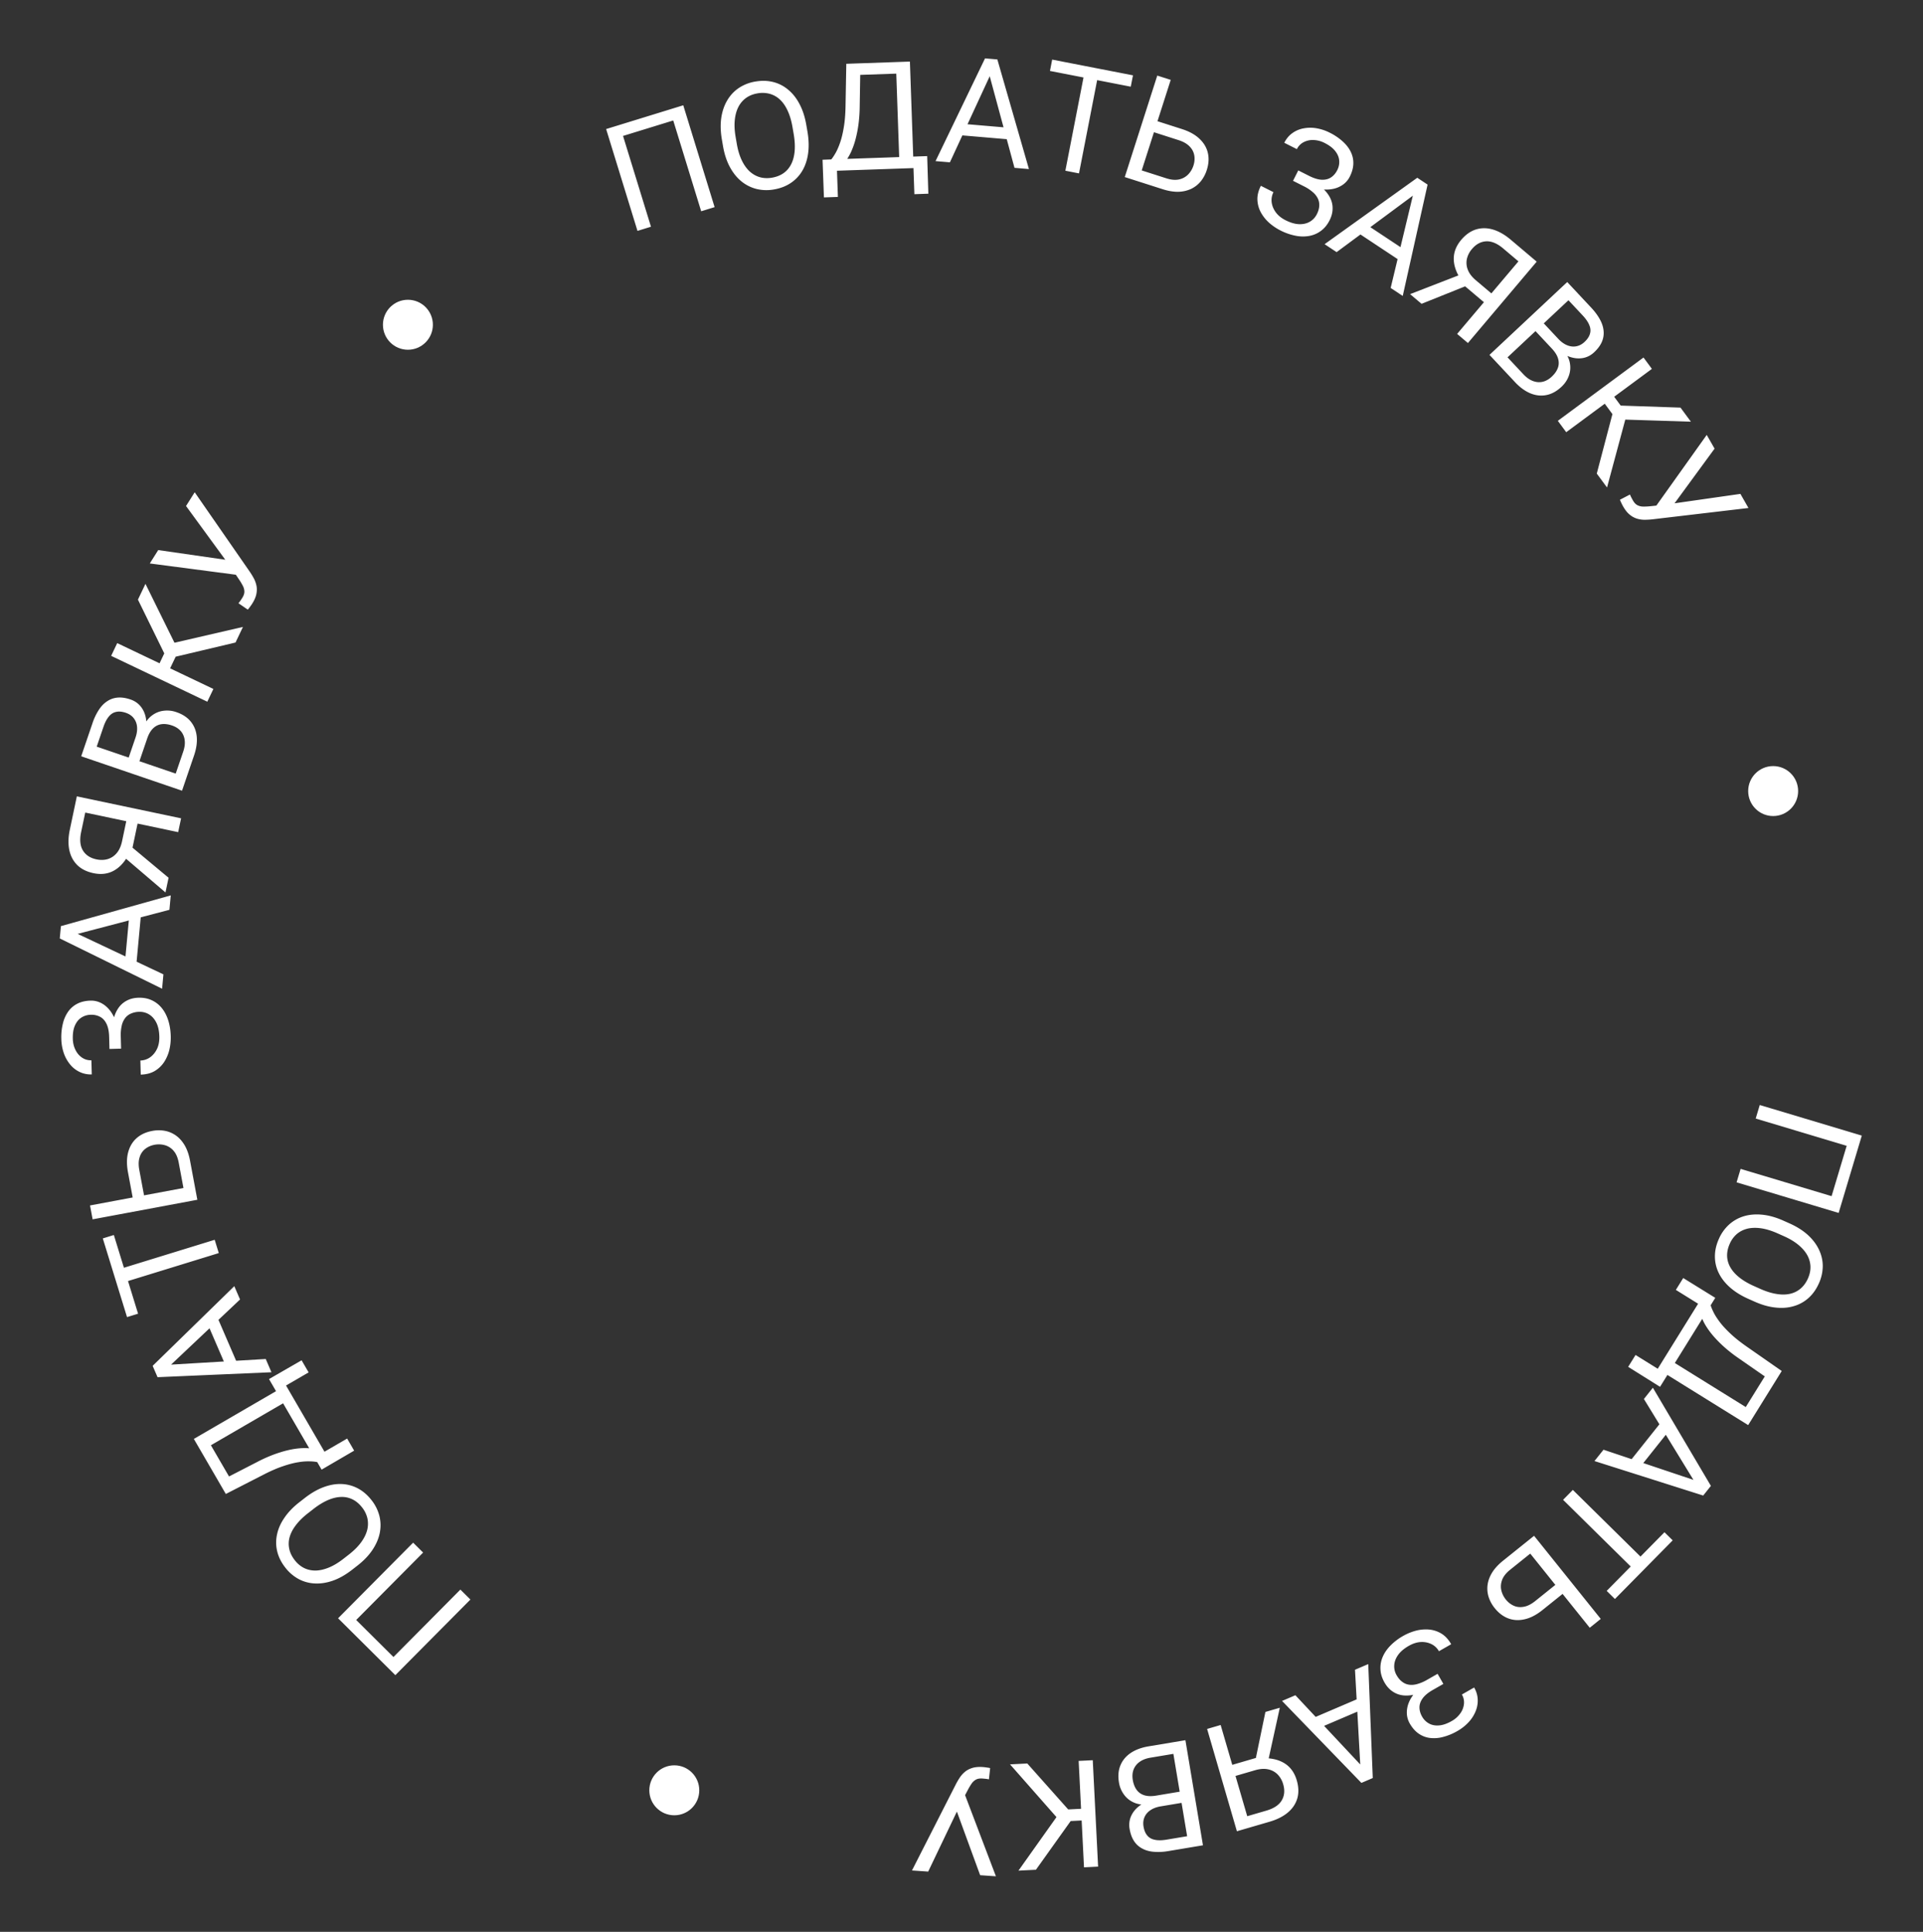 <svg width="231" height="232" fill="none" xmlns="http://www.w3.org/2000/svg"><rect width="100%" height="100%" fill="#333333" stroke="none"/><path d="m220.866 145.662-12.258-3.673.484-1.617 10.928 3.275 1.812-6.045-10.928-3.275.487-1.625 12.258 3.674-2.783 9.286Zm-10.101 10.651-.739-.328c-.878-.391-1.616-.851-2.214-1.38-.598-.53-1.049-1.109-1.353-1.738a4.5 4.5 0 0 1-.455-1.982c-.002-.687.156-1.387.473-2.099a5.075 5.075 0 0 1 1.232-1.731 4.68 4.68 0 0 1 1.781-.997c.673-.201 1.409-.261 2.207-.181.798.079 1.636.314 2.514.705l.739.329c.878.391 1.612.852 2.203 1.384.593.54 1.04 1.127 1.342 1.762.306.637.461 1.299.463 1.986a5.085 5.085 0 0 1-.462 2.074c-.317.712-.731 1.297-1.243 1.756a4.472 4.472 0 0 1-1.786.985c-.673.2-1.406.256-2.2.165-.79-.082-1.624-.319-2.502-.71Zm-.056-1.862.754.336c.696.31 1.344.511 1.944.605.597.099 1.138.093 1.624-.018a2.92 2.92 0 0 0 1.274-.635c.361-.308.652-.71.874-1.208.214-.482.315-.96.302-1.434a3.04 3.04 0 0 0-.384-1.364c-.243-.435-.598-.846-1.067-1.234-.468-.389-1.051-.738-1.747-1.047l-.754-.336c-.702-.312-1.356-.514-1.963-.605-.602-.088-1.15-.075-1.643.039-.49.121-.915.333-1.274.635a3.287 3.287 0 0 0-.864 1.184c-.224.503-.329.992-.315 1.466.013.474.142.926.387 1.356.248.437.608.845 1.082 1.222.478.38 1.068.726 1.77 1.038Zm-10.517 10.84-1.173-.728 5.109-8.228 1.173.727-5.109 8.229Zm4.965-7.997-3.845-2.388.885-1.426 3.85 2.38-.89 1.434Zm-5.744 9.251-3.829-2.398.886-1.426 3.838 2.383-.895 1.441Zm11.354 3.357-1.179-.733 2.957-4.763 1.18.732-2.958 4.764Zm-.769 1.24-10.872-6.751.89-1.433 10.872 6.75-.89 1.434Zm4.033-6.497-.895 1.441-4.236-2.94a17.603 17.603 0 0 1-1.706-1.318 14.674 14.674 0 0 1-1.298-1.292 9.636 9.636 0 0 1-.935-1.243 6.68 6.68 0 0 1-.577-1.155 4.172 4.172 0 0 1-.243-1.04 2.585 2.585 0 0 1 .062-.883l.408-.657 1.172.728-.288.463c.059.216.17.488.332.816.158.333.396.711.712 1.135.318.432.742.899 1.272 1.401.527.506 1.19 1.038 1.988 1.596l4.232 2.948Zm-10.076 13.943-6.482-10.581 1.078-1.354 6.97 11.789-.695.873-.871-.727Zm-11.334-4.49 11.767 3.947.903.685-.695.873-13.06-4.144 1.085-1.361Zm3.842 2.78-1.086-.865 4.479-5.624 1.086.866-4.479 5.623Zm.416 12.219-9.114-8.983 1.172-1.189 9.115 8.982-1.173 1.19Zm-2.887 2.929-.989-.974 6.941-7.043.989.975-6.941 7.042Zm-5.972-.865-2.721 2.184c-.731.587-1.447.958-2.148 1.115-.697.161-1.352.127-1.964-.103-.613-.229-1.156-.639-1.629-1.228a4.13 4.13 0 0 1-.748-1.383 3.368 3.368 0 0 1-.108-1.468c.075-.496.264-.986.567-1.47.307-.479.734-.939 1.282-1.379l3.729-2.992 8.01 9.98-1.323 1.062-7.146-8.904-2.406 1.931c-.489.392-.813.798-.971 1.219-.16.428-.193.845-.1 1.252.093.406.274.776.541 1.109.268.334.585.583.95.748.365.165.767.207 1.205.126.438-.073.901-.306 1.39-.698l2.721-2.184.869 1.083Zm-16.492 10.878 1.32-.754.536.939-1.267.724c-.56.319-.968.657-1.223 1.012-.256.355-.383.718-.381 1.088.002.37.107.738.317 1.104.2.351.47.623.808.814.342.196.743.278 1.203.244.463-.028.979-.205 1.549-.53a3.098 3.098 0 0 0 1.021-.907 2.32 2.32 0 0 0 .445-1.134 1.853 1.853 0 0 0-.248-1.144l1.473-.841c.27.473.413.954.43 1.444.019.495-.069.974-.263 1.436a4.333 4.333 0 0 1-.846 1.302 5.56 5.56 0 0 1-1.328 1.042 6.815 6.815 0 0 1-1.736.718 4.113 4.113 0 0 1-1.584.115 3.019 3.019 0 0 1-1.356-.531c-.406-.287-.758-.69-1.054-1.209a2.614 2.614 0 0 1-.348-1.229 3.142 3.142 0 0 1 .258-1.321c.185-.444.467-.871.846-1.283a6.075 6.075 0 0 1 1.428-1.099Zm1.69-.105-1.32.754c-.626.358-1.219.612-1.78.764-.562.152-1.08.201-1.555.149a2.746 2.746 0 0 1-1.282-.473c-.381-.254-.704-.613-.969-1.076-.296-.519-.457-1.038-.483-1.556a3.305 3.305 0 0 1 .263-1.506c.206-.489.521-.949.943-1.379a6.895 6.895 0 0 1 1.519-1.151 6.455 6.455 0 0 1 1.524-.627 4.747 4.747 0 0 1 1.591-.139 3.467 3.467 0 0 1 1.483.489c.457.279.848.703 1.173 1.273l-1.473.841a2.102 2.102 0 0 0-.889-.848 2.613 2.613 0 0 0-1.29-.256c-.471.026-.95.179-1.439.458-.56.319-.983.676-1.271 1.07-.29.402-.45.814-.479 1.235a2.1 2.1 0 0 0 .284 1.224c.195.341.419.604.673.79.252.193.532.31.839.351.301.044.631.014.991-.09a4.982 4.982 0 0 0 1.153-.497l1.267-.723.527.923Zm-9.762 10.979-.688-12.389 1.592-.681.544 13.684-1.026.439-.422-1.053Zm-7.848-9.329 8.487 9.056.469 1.033-1.026.438-9.531-9.843 1.601-.684Zm2.063 4.27-.545-1.277 6.611-2.826.545 1.277-6.611 2.826Zm-10.025 4.199 3.451-1.006.897.095c.971.023 1.78.254 2.427.694.649.446 1.099 1.102 1.352 1.968.231.793.252 1.516.064 2.169-.193.655-.572 1.22-1.135 1.695-.569.477-1.298.845-2.187 1.104l-3.932 1.146-3.58-12.286 1.628-.474 3.192 10.952 2.304-.671c.9-.262 1.515-.674 1.846-1.234.326-.559.383-1.201.171-1.927a2.765 2.765 0 0 0-.664-1.179 2.263 2.263 0 0 0-1.15-.617c-.456-.099-.977-.063-1.562.107l-2.742.799-.38-1.335Zm3.013.037 1.347-6.499 1.73-.504-1.431 6.523-1.646.48Zm-11.774 3.548 3.198-.535.242 1.341-2.904.485c-.48.08-.885.231-1.216.453-.332.221-.57.499-.717.832-.151.34-.191.721-.121 1.143.078.463.23.823.457 1.082.223.266.527.435.914.507.381.079.849.072 1.404-.021l2.462-.411-1.879-11.252 1.673-.28 2.108 12.622-4.135.691a6.97 6.97 0 0 1-1.767.09c-.53-.042-.994-.172-1.393-.391a2.615 2.615 0 0 1-.989-.904c-.255-.391-.432-.881-.531-1.471a2.632 2.632 0 0 1 .163-1.479c.196-.461.509-.863.939-1.209.424-.344.944-.606 1.562-.786l.53-.507Zm-.909-5.917 3.78-.631-.717 1.518-2.835.474c-.532.089-.967.257-1.306.503a2.004 2.004 0 0 0-.728.924c-.14.374-.171.792-.094 1.254.079.468.23.859.455 1.172.224.313.531.532.92.657s.867.14 1.434.046l2.384-.399.207 1.347-3.26.544-.436-.426c-.616.05-1.159-.038-1.63-.262a2.874 2.874 0 0 1-1.148-.949 3.329 3.329 0 0 1-.587-1.435c-.131-.786-.069-1.479.187-2.08.251-.595.665-1.086 1.242-1.473.578-.382 1.289-.643 2.132-.784Zm-7.761 14.53-.642-12.78 1.694-.085.642 12.78-1.694.085Zm-7.874.396 5.194-7.31 3.002-.151.334 1.392-2.256.113-4.176 5.85-2.098.106Zm1.061-12.867 5.101 5.728-.873 1.531-6.3-7.155 2.072-.104Zm-7.936 4.686-3.969 8.296-1.947-.135 5.255-10.321a9.41 9.41 0 0 1 .49-.838c.177-.264.387-.496.63-.697.243-.2.539-.353.887-.458.342-.105.761-.141 1.258-.106.14.01.306.03.498.061.192.025.317.048.374.07l-.146 1.347a3.782 3.782 0 0 0-.375-.062 13.481 13.481 0 0 0-.412-.037c-.333-.023-.6.026-.803.147a1.547 1.547 0 0 0-.5.476 7.327 7.327 0 0 0-.377.617l-.863 1.64Zm2.273 8.731-2.998-8.2-.311-1.599 1.427-.006 3.776 9.936-1.894-.131Zm-77.128-30.855 9.016-9.081 1.198 1.189-8.038 8.096 4.479 4.446 8.037-8.096 1.204 1.195-9.016 9.081-6.88-6.83Zm-4.64-13.947.638-.497c.758-.59 1.512-1.025 2.26-1.303.749-.279 1.472-.404 2.17-.376a4.514 4.514 0 0 1 1.963.532c.607.322 1.15.791 1.629 1.405a5.08 5.08 0 0 1 .947 1.903c.163.667.177 1.348.04 2.04-.14.689-.432 1.366-.878 2.033-.446.667-1.048 1.295-1.806 1.886l-.639.497c-.758.59-1.51 1.021-2.258 1.291-.756.269-1.484.387-2.186.355a4.562 4.562 0 0 1-1.97-.527 5.08 5.08 0 0 1-1.612-1.384c-.48-.615-.8-1.256-.964-1.924a4.458 4.458 0 0 1-.028-2.039c.14-.688.436-1.361.89-2.018.445-.659 1.046-1.283 1.804-1.874Zm1.67.828-.652.507c-.601.468-1.084.945-1.449 1.43-.369.48-.618.96-.75 1.441a2.92 2.92 0 0 0-.038 1.423c.1.463.319.91.654 1.34.324.416.698.73 1.123.941.42.207.882.308 1.383.304.498-.009 1.029-.129 1.592-.36.563-.23 1.145-.58 1.746-1.048l.652-.507c.605-.472 1.091-.954 1.457-1.448.362-.489.608-.978.74-1.467a3.11 3.11 0 0 0 .04-1.423 3.273 3.273 0 0 0-.638-1.319c-.339-.435-.72-.758-1.145-.969a2.857 2.857 0 0 0-1.379-.297c-.502.013-1.031.139-1.587.379-.56.243-1.144.601-1.75 1.073Zm-4.585-14.331 1.193-.693 4.865 8.375-1.193.693-4.865-8.375Zm4.728 8.14 3.914-2.274.843 1.452-3.91 2.281-.847-1.459Zm-5.47-9.417 3.915-2.254.844 1.452-3.907 2.269-.852-1.467Zm-8.296 8.448 1.2-.698 2.817 4.849-1.2.698-2.817-4.849Zm-.733-1.262 11.066-6.427.847 1.459-11.066 6.427-.847-1.459Zm3.84 6.612-.852-1.467 4.587-2.358a17.793 17.793 0 0 1 1.964-.888c.619-.23 1.202-.41 1.75-.538a9.543 9.543 0 0 1 1.537-.242c.47-.03.9-.019 1.29.033a4.2 4.2 0 0 1 1.033.274c.297.126.547.282.75.469l.389.669-1.193.693-.274-.472a4.83 4.83 0 0 0-.876-.09 6.936 6.936 0 0 0-1.337.095c-.53.078-1.142.233-1.834.466-.694.227-1.475.562-2.343 1.005l-4.59 2.351Zm-7.591-15.474 12.387-.734.686 1.59-13.682.594-.443-1.025 1.052-.425Zm9.3-7.883-9.025 8.521-1.03.473-.443-1.024 9.808-9.568.69 1.598Zm-4.262 2.08 1.274-.551 2.85 6.601-1.274.55-2.85-6.6Zm-11.014-5.482 12.23-3.766.492 1.596-12.23 3.766-.492-1.596Zm-1.21-3.931 1.327-.409 2.91 9.45-1.327.408-2.91-9.449Zm3.664-4.518-.64-3.43c-.172-.922-.162-1.728.03-2.42.187-.69.527-1.252 1.018-1.683.492-.432 1.11-.717 1.852-.856a4.119 4.119 0 0 1 1.572-.007c.49.099.938.298 1.346.598.402.3.744.698 1.028 1.194.277.496.48 1.09.61 1.781l.878 4.7-12.58 2.35-.311-1.668 11.223-2.096-.567-3.032c-.115-.617-.32-1.094-.616-1.432a2.15 2.15 0 0 0-1.057-.679 2.73 2.73 0 0 0-1.233-.047c-.42.079-.79.24-1.108.484a1.988 1.988 0 0 0-.68 1.004c-.142.42-.155.938-.04 1.554l.64 3.43-1.365.255Zm-1.823-19.783.04 1.52-1.08.029-.04-1.459c-.017-.644-.122-1.163-.314-1.556s-.452-.677-.78-.849a2.237 2.237 0 0 0-1.122-.243c-.404.011-.77.121-1.1.329-.334.208-.595.523-.783.944-.193.422-.281.96-.264 1.616.014.492.12.935.318 1.328.192.394.455.703.79.929.328.225.703.332 1.125.321l.046 1.695a3.093 3.093 0 0 1-1.477-.303 3.308 3.308 0 0 1-1.14-.909 4.344 4.344 0 0 1-.75-1.361 5.586 5.586 0 0 1-.291-1.662 6.803 6.803 0 0 1 .187-1.869 4.123 4.123 0 0 1 .646-1.451 3.02 3.02 0 0 1 1.11-.944c.444-.223.966-.343 1.563-.359a2.6 2.6 0 0 1 1.247.274c.393.195.74.478 1.043.851.303.373.547.823.731 1.352a6.05 6.05 0 0 1 .295 1.777Zm-.706 1.54-.041-1.52c-.02-.721.036-1.364.168-1.93.13-.566.332-1.047.602-1.441a2.759 2.759 0 0 1 1.022-.907c.405-.216.873-.331 1.406-.345.598-.016 1.131.086 1.6.308.469.216.87.531 1.204.944.333.413.59.907.77 1.482.18.57.278 1.197.297 1.883a6.44 6.44 0 0 1-.167 1.639 4.75 4.75 0 0 1-.629 1.468c-.293.442-.67.801-1.131 1.077-.462.27-1.02.414-1.677.432l-.045-1.696a2.099 2.099 0 0 0 1.168-.383c.35-.25.628-.588.834-1.016.2-.427.291-.922.276-1.484-.017-.645-.132-1.187-.343-1.627-.217-.445-.505-.78-.862-1.005a2.114 2.114 0 0 0-1.214-.328 2.49 2.49 0 0 0-1.014.221 1.73 1.73 0 0 0-.705.573 2.35 2.35 0 0 0-.389.916 4.95 4.95 0 0 0-.106 1.252l.039 1.458-1.063.029ZM8.41 111.717l11.222 5.296-.16 1.724-12.292-6.039.103-1.112 1.127.131Zm11.941-2.457-12.005 3.149-1.132-.079.104-1.111 13.194-3.692-.16 1.733Zm-4.737-.219 1.383.128-.665 7.159-1.383-.129.665-7.158Zm.994-10.521-.74 3.517-.508.747c-.477.845-1.063 1.449-1.756 1.812-.699.362-1.49.45-2.373.264-.808-.17-1.456-.492-1.943-.966-.486-.48-.805-1.08-.959-1.801-.152-.726-.133-1.543.058-2.449l.844-4.007 12.522 2.637-.35 1.66-11.163-2.351-.495 2.347c-.193.918-.12 1.655.218 2.211.339.55.878.903 1.618 1.059.481.102.933.092 1.353-.029a2.265 2.265 0 0 0 1.087-.723c.302-.356.516-.832.642-1.428l.588-2.795 1.357.295Zm-1.454 2.639 5.096 4.253-.372 1.763-5.077-4.338.353-1.678Zm2.52-12.453-1.047 3.069-1.295-.424.951-2.786c.157-.46.217-.889.179-1.286a1.926 1.926 0 0 0-.393-1.025c-.228-.295-.544-.51-.949-.65-.443-.15-.833-.188-1.17-.11-.339.07-.632.257-.879.563-.25.299-.466.714-.648 1.246l-.806 2.363 10.797 3.684-.548 1.606-12.111-4.133 1.354-3.968a6.968 6.968 0 0 1 .759-1.599c.288-.446.623-.793 1.005-1.04a2.62 2.62 0 0 1 1.265-.441c.466-.04.981.037 1.547.23.499.17.907.452 1.225.846.312.39.518.858.618 1.4.102.535.086 1.118-.049 1.747l.195.707Zm5.64 2.008-1.238 3.626-.997-1.352.928-2.72c.175-.51.234-.973.177-1.389a2.006 2.006 0 0 0-.467-1.079c-.263-.3-.616-.525-1.06-.677-.45-.153-.865-.205-1.247-.156-.382.049-.72.215-1.015.499-.295.283-.535.696-.72 1.24l-.781 2.287-1.284-.457 1.068-3.127.582-.182c.248-.566.583-1.002 1.004-1.31.416-.31.876-.497 1.38-.56a3.332 3.332 0 0 1 1.541.163c.755.258 1.335.642 1.743 1.152.404.504.64 1.101.707 1.793.062.69-.045 1.439-.322 2.249ZM14.08 77.232l11.552 5.507-.73 1.53-11.551-5.506.73-1.531Zm3.393-7.117 3.965 8.044-1.294 2.713-1.382-.367.971-2.039-3.164-6.455.904-1.896Zm10.818 7.046-7.464 1.768-.932-1.496 9.288-2.144-.892 1.872Zm-.518-8.968-5.426-7.426 1.041-1.65 6.6 9.518c.184.268.353.545.506.829.148.28.253.575.315.884.061.31.056.642-.017.998-.069.351-.237.737-.502 1.158a5.616 5.616 0 0 1-.29.41 2.116 2.116 0 0 1-.239.296l-1.116-.767c.044-.048.121-.148.231-.3.105-.156.181-.27.228-.345.178-.283.262-.542.251-.777a1.553 1.553 0 0 0-.182-.666 7.432 7.432 0 0 0-.364-.625l-1.036-1.537Zm-8.766-2.134 8.641 1.245 1.556.483-.671 1.26-10.54-1.382 1.014-1.606Zm63.069-53.415 3.766 12.23-1.613.497-3.357-10.903-6.031 1.857 3.357 10.903-1.621.5-3.766-12.23 9.265-2.854Zm14.782 2.363.137.797c.162.947.188 1.816.08 2.608-.109.791-.34 1.488-.695 2.09a4.498 4.498 0 0 1-1.397 1.477c-.57.383-1.24.64-2.008.772a5.07 5.07 0 0 1-2.124-.065 4.683 4.683 0 0 1-1.817-.929c-.54-.448-1-1.027-1.376-1.735-.377-.708-.646-1.536-.808-2.483l-.136-.798c-.162-.947-.186-1.813-.07-2.6.12-.793.36-1.491.72-2.094a4.557 4.557 0 0 1 1.396-1.487 5.07 5.07 0 0 1 1.982-.767c.768-.131 1.485-.11 2.15.06a4.452 4.452 0 0 1 1.81.94c.54.448.993 1.027 1.359 1.738.37.703.635 1.529.797 2.476Zm-1.518 1.08-.14-.814c-.128-.751-.32-1.402-.574-1.953-.249-.552-.554-.999-.916-1.341a2.92 2.92 0 0 0-1.235-.708 3.336 3.336 0 0 0-1.49-.057c-.52.089-.974.27-1.36.545a3.033 3.033 0 0 0-.922 1.076c-.228.443-.373.967-.436 1.572-.063.605-.03 1.284.098 2.034l.14.815c.129.756.324 1.412.586 1.968.26.55.575.998.943 1.346.373.34.785.576 1.236.707.456.13.944.15 1.464.062.543-.093 1.008-.277 1.395-.551s.691-.632.913-1.075c.226-.448.365-.975.416-1.578.05-.609.011-1.292-.118-2.048Zm14.562 2.711.048 1.38-9.68.336-.048-1.38 9.68-.336Zm-9.408.327.158 4.524-1.678.058-.166-4.523 1.686-.059Zm10.883-.378.14 4.515-1.678.059-.157-4.515 1.695-.059Zm-3.532-11.301.048 1.388-5.604.194-.048-1.387 5.604-.195Zm1.458-.05.445 12.788-1.687.059-.444-12.79 1.686-.058Zm-7.642.265 1.696-.06-.085 5.157a17.691 17.691 0 0 1-.145 2.151 14.716 14.716 0 0 1-.351 1.798 9.574 9.574 0 0 1-.512 1.468 6.67 6.67 0 0 1-.638 1.122 4.161 4.161 0 0 1-.729.782 2.593 2.593 0 0 1-.768.44l-.773.026-.047-1.379.544-.019c.147-.169.311-.412.494-.729.188-.317.37-.725.546-1.224.182-.505.334-1.117.455-1.836.128-.72.201-1.567.22-2.54l.093-5.157Zm17.656.572-5.21 11.262-1.725-.146 5.945-12.338 1.112.095-.122 1.127Zm2.549 11.922-3.241-11.98.07-1.132 1.112.094 3.793 13.166-1.734-.148Zm.183-4.739-.118 1.384-7.163-.61.117-1.383 7.164.61ZM132.06 8.26l-2.445 12.562-1.639-.32 2.445-12.56 1.639.319Zm4.038.787-.266 1.363-9.705-1.89.265-1.363 9.706 1.89Zm2.559 5.387 3.323 1.065c.893.286 1.598.678 2.115 1.176.519.492.852 1.057.998 1.695.147.638.104 1.316-.126 2.036a4.128 4.128 0 0 1-.74 1.387c-.32.384-.708.684-1.165.9a3.847 3.847 0 0 1-1.539.338c-.569.009-1.188-.094-1.857-.309l-4.554-1.458 3.905-12.187 1.615.517-3.483 10.873 2.938.941c.597.192 1.114.237 1.552.138a2.144 2.144 0 0 0 1.099-.608c.288-.302.497-.656.627-1.063.131-.408.164-.81.1-1.205a1.988 1.988 0 0 0-.56-1.075c-.302-.324-.752-.582-1.349-.773l-3.323-1.065.424-1.322Zm18.169 7.682-1.358-.685.487-.965 1.303.657c.575.29 1.082.444 1.519.461.438.017.81-.077 1.118-.283.307-.206.556-.497.746-.874.182-.36.259-.735.231-1.123-.024-.393-.178-.773-.459-1.138-.28-.37-.712-.703-1.298-.999a3.095 3.095 0 0 0-1.319-.35 2.322 2.322 0 0 0-1.192.255 1.846 1.846 0 0 0-.817.838l-1.514-.763c.245-.487.567-.872.967-1.157a3.31 3.31 0 0 1 1.342-.573 4.342 4.342 0 0 1 1.553-.014 5.59 5.59 0 0 1 1.601.532 6.818 6.818 0 0 1 1.557 1.051c.429.387.752.806.971 1.257.218.452.32.927.305 1.424-.015.498-.157 1.014-.426 1.547a2.608 2.608 0 0 1-.832.969 3.148 3.148 0 0 1-1.244.514c-.472.09-.985.09-1.537.003a6.053 6.053 0 0 1-1.704-.584Zm-1.021-1.352 1.357.685c.644.324 1.184.679 1.62 1.063.436.384.764.788.982 1.214.219.425.324.868.314 1.33-.001.458-.122.925-.362 1.401-.269.534-.613.955-1.031 1.262-.412.31-.879.515-1.401.613a4.433 4.433 0 0 1-1.67-.026 6.855 6.855 0 0 1-1.798-.63 6.447 6.447 0 0 1-1.365-.925 4.742 4.742 0 0 1-.994-1.25 3.499 3.499 0 0 1-.412-1.507c-.019-.534.119-1.095.415-1.68l1.515.763a2.104 2.104 0 0 0-.217 1.21c.054.428.22.833.499 1.216.282.379.674.695 1.176.948.575.29 1.107.447 1.594.47.495.02.927-.075 1.294-.283.376-.211.664-.516.864-.913.177-.35.273-.683.287-.998a1.735 1.735 0 0 0-.17-.892 2.358 2.358 0 0 0-.622-.777 4.97 4.97 0 0 0-1.051-.687l-1.303-.657.479-.95Zm14.728 2.131-9.972 7.385-1.444-.956 11.133-7.976.931.617-.648.93Zm-3.48 11.685 2.901-12.068.604-.96.931.616-2.985 13.373-1.451-.961Zm2.433-4.071-.767 1.158-5.994-3.97.767-1.158 5.994 3.97Zm9.072 6.041-2.746-2.321-.416-.8c-.518-.822-.772-1.624-.763-2.407.013-.787.311-1.524.893-2.214.534-.63 1.125-1.048 1.773-1.252.652-.2 1.332-.197 2.04.01.712.21 1.421.615 2.128 1.212l3.128 2.644-8.261 9.773-1.296-1.095 7.365-8.712-1.832-1.55c-.716-.605-1.399-.89-2.049-.857-.645.038-1.212.345-1.7.922a2.766 2.766 0 0 0-.616 1.206 2.26 2.26 0 0 0 .121 1.3c.17.434.487.848.952 1.242l2.182 1.844-.903 1.055Zm-1.635-2.533-6.16 2.469-1.376-1.163 6.228-2.412 1.308 1.106Zm9.487 7.838-2.217-2.367.983-.944 2.012 2.149c.333.355.683.609 1.051.762.368.153.732.198 1.09.135.367-.063.706-.24 1.019-.533.342-.32.558-.647.647-.98.098-.332.07-.68-.084-1.04-.145-.362-.411-.748-.795-1.158l-1.706-1.822-8.327 7.799-1.159-1.238 9.339-8.748 2.866 3.06c.449.478.8.952 1.055 1.42.258.465.407.924.446 1.377.047.453-.021.895-.205 1.324-.184.429-.494.848-.931 1.256-.384.361-.825.59-1.322.685-.492.092-1 .054-1.526-.112-.521-.163-1.027-.45-1.52-.865l-.716-.16Zm-4.422 4.034-2.62-2.797 1.662-.244 1.965 2.098c.369.393.749.663 1.143.808.397.15.787.181 1.172.095.388-.091.754-.297 1.096-.618.346-.324.587-.666.723-1.027.137-.36.149-.737.037-1.13-.111-.393-.363-.8-.756-1.219l-1.652-1.764 1.006-.918 2.26 2.412-.113.6c.382.484.61.985.684 1.501a2.865 2.865 0 0 1-.154 1.481c-.177.48-.467.907-.869 1.284-.582.545-1.194.877-1.836.997-.634.12-1.272.048-1.914-.218-.638-.27-1.249-.717-1.834-1.34Zm16.446-1.589-10.293 7.604-1.008-1.365 10.293-7.603 1.008 1.364Zm4.684 6.342-8.963-.285-1.786-2.418.975-1.048 1.342 1.817 7.184.244 1.248 1.69Zm-11.306 6.232 1.951-7.418 1.758-.12-2.477 9.206-1.232-1.668Zm8.149 3.74 9.105-1.302.967 1.694-11.502 1.356a9.241 9.241 0 0 1-.97.058 3.228 3.228 0 0 1-.928-.138 2.51 2.51 0 0 1-.873-.483c-.278-.226-.54-.555-.787-.988a5.67 5.67 0 0 1-.226-.448 2.182 2.182 0 0 1-.149-.35l1.202-.625c.021.061.074.177.156.345.088.166.154.287.198.363.165.29.355.486.568.587.212.101.437.152.673.152.244.002.485-.007.723-.028l1.843-.193Zm6.002-6.736-5.158 7.044-1.157 1.146-.797-1.184 6.17-8.655.942 1.649Z" fill="#fff"/><circle cx="213" cy="95" r="3" fill="#fff"/><circle cx="49" cy="39" r="3" fill="#fff"/><circle cx="81" cy="215" r="3" fill="#fff"/></svg>